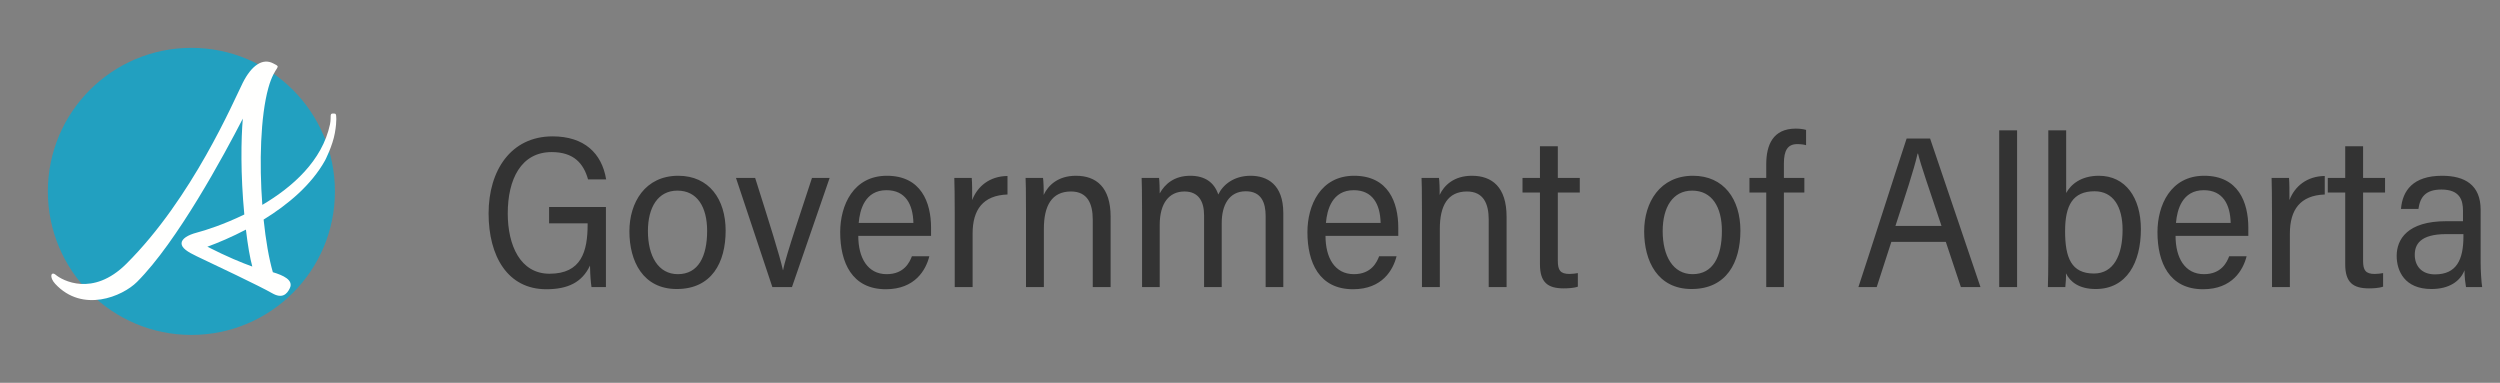 <?xml version="1.0" encoding="UTF-8"?>
<svg width="209px" height="32px" viewBox="0 0 209 32" version="1.1" xmlns="http://www.w3.org/2000/svg" xmlns:xlink="http://www.w3.org/1999/xlink">
    <rect x="0" y="0" width="209" height="32" fill="#808080" stroke="none"/>
    <title>82FB3512-AB1C-4DE2-BFD5-BD50DEC1CC05</title>
    <defs>
        <polygon id="path-1" points="0.06 0 32 0 32 32 0.06 32"></polygon>
    </defs>
    <g id="Desktop-Form" stroke="none" stroke-width="1" fill="none" fill-rule="evenodd">
        <g id="2.0---Travel-Assessment-Form---Desktop-Large" transform="translate(-165, -5)">
            <g id="Header-for-Traveller">
                <g id="Brand-/-Alberta-Compact-Logo" transform="translate(165, 5)">
                    <g id="Brand_Logo">
                        <g id="Brand-/-Compact-Mark">
                            <g id="Alberta_A">
                                <g id="Group-3">
                                    <mask id="mask-2" fill="white">
                                        <use xlink:href="#path-1"></use>
                                    </mask>
                                    <g id="Clip-2"></g>
                                    <path d="M28,16 C28,22.628 22.628,28 16,28 C9.373,28 4,22.628 4,16 C4,9.373 9.373,4 16,4 C22.628,4 28,9.373 28,16" id="Fill-1" fill="#22A0C0" mask="url(#mask-2)"></path>
                                </g>
                                <path d="M27.996,9.499 C27.458,9.43 27.737,9.681 27.588,10.39 C26.94,13.446 24.44,15.65 21.93,17.128 C21.667,13.627 21.774,9.741 22.433,7.357 C22.989,5.347 23.65,5.716 22.83,5.293 C21.968,4.849 21.04,5.436 20.29,6.934 C19.54,8.431 16.083,16.564 10.563,22.054 C7.737,24.864 5.182,23.417 4.67,22.984 C4.254,22.633 4.1,23.176 4.617,23.731 C6.901,26.195 10.239,24.782 11.455,23.567 C14.814,20.21 18.719,12.982 20.299,9.916 C20.152,11.643 20.104,14.539 20.425,17.932 C18.716,18.765 17.183,19.255 16.46,19.444 C15.677,19.649 15.192,19.969 15.178,20.331 C15.163,20.729 15.689,21.064 16.449,21.425 C17.802,22.067 21.764,23.94 22.74,24.507 C23.577,24.992 23.984,24.613 24.232,24.09 C24.556,23.407 23.668,23.013 22.81,22.756 C22.479,21.606 22.215,20.061 22.038,18.357 C24.053,17.117 26.036,15.466 27.18,13.402 C27.18,13.402 27.803,12.206 27.996,11.115 C28.189,10.023 28.093,9.618 28.093,9.618 C28.093,9.618 28.078,9.509 27.996,9.499 M21.092,22.284 C20.215,21.967 18.966,21.458 17.335,20.625 C18.229,20.3 19.363,19.822 20.559,19.196 C20.721,20.562 20.896,21.554 21.092,22.284" id="Fill-4" fill="#FFFFFE"></path>
                            </g>
                        </g>
                        <path d="M45.67,24.18 C47.452,24.18 48.658,23.622 49.324,22.2 C49.342,23.118 49.396,23.64 49.45,24 L50.656,24 L50.656,17.304 L45.904,17.304 L45.904,18.672 L49.126,18.672 L49.126,18.744 C49.126,21.03 48.604,22.884 45.94,22.884 C43.492,22.884 42.448,20.508 42.448,17.844 C42.448,14.982 43.564,12.714 46.12,12.714 C47.956,12.714 48.784,13.65 49.162,15 L50.674,15 C50.314,12.804 48.838,11.4 46.192,11.4 C42.718,11.4 40.846,14.244 40.846,17.844 C40.846,21.408 42.43,24.18 45.67,24.18 Z M56.578,24.162 C59.512,24.162 60.664,21.93 60.664,19.284 C60.664,16.656 59.278,14.694 56.704,14.694 C53.932,14.694 52.618,16.926 52.618,19.338 C52.618,21.84 53.752,24.162 56.578,24.162 Z M56.668,22.92 C55.03,22.92 54.166,21.408 54.166,19.32 C54.166,17.322 55.012,15.936 56.632,15.936 C58.288,15.936 59.116,17.304 59.116,19.302 C59.116,21.444 58.378,22.92 56.668,22.92 Z M66.208,24 L69.358,14.874 L67.882,14.874 C67.234,16.89 65.65,21.498 65.47,22.578 L65.452,22.578 C65.164,21.3 64.354,18.744 63.13,14.874 L61.528,14.874 L64.57,24 L66.208,24 Z M74.056,24.18 C76.504,24.18 77.404,22.56 77.692,21.426 L76.234,21.426 C76.054,21.894 75.604,22.92 74.128,22.92 C72.526,22.92 71.752,21.552 71.752,19.716 L77.836,19.716 L77.836,19.032 C77.836,16.926 77.008,14.694 74.146,14.694 C71.338,14.694 70.24,17.16 70.24,19.41 C70.24,21.93 71.212,24.18 74.056,24.18 Z M76.36,18.636 L71.788,18.636 C71.878,17.538 72.31,15.9 74.11,15.9 C75.694,15.9 76.324,17.07 76.36,18.636 Z M81.31,24 L81.31,19.518 C81.31,17.538 82.174,16.332 84.226,16.26 L84.226,14.712 C82.714,14.73 81.706,15.594 81.274,16.728 C81.274,15.882 81.274,15.306 81.238,14.874 L79.78,14.874 C79.798,15.324 79.816,16.512 79.816,17.97 L79.816,24 L81.31,24 Z M87.268,24 L87.268,19.122 C87.268,17.214 87.916,16.008 89.536,16.008 C90.904,16.008 91.354,17.016 91.354,18.348 L91.354,24 L92.848,24 L92.848,18.114 C92.848,15.648 91.642,14.694 89.95,14.694 C88.456,14.694 87.628,15.486 87.25,16.296 C87.268,15.918 87.232,15.054 87.196,14.874 L85.738,14.874 C85.756,15.27 85.774,15.828 85.774,17.736 L85.774,24 L87.268,24 Z M96.952,24 L96.952,18.798 C96.952,16.98 97.744,16.008 99.022,16.008 C100.21,16.008 100.66,16.854 100.66,17.988 L100.66,24 L102.136,24 L102.136,18.636 C102.136,17.178 102.73,15.99 104.152,15.99 C105.448,15.99 105.808,16.944 105.808,18.06 L105.808,24 L107.284,24 L107.284,17.808 C107.284,15.414 105.934,14.694 104.548,14.694 C103.162,14.694 102.244,15.432 101.848,16.26 C101.506,15.234 100.714,14.694 99.508,14.694 C98.176,14.694 97.384,15.378 96.952,16.17 C96.952,15.846 96.934,15.126 96.898,14.874 L95.44,14.874 C95.458,15.288 95.476,16.098 95.476,17.718 L95.476,24 L96.952,24 Z M113.116,24.18 C115.564,24.18 116.464,22.56 116.752,21.426 L115.294,21.426 C115.114,21.894 114.664,22.92 113.188,22.92 C111.586,22.92 110.812,21.552 110.812,19.716 L116.896,19.716 L116.896,19.032 C116.896,16.926 116.068,14.694 113.206,14.694 C110.398,14.694 109.3,17.16 109.3,19.41 C109.3,21.93 110.272,24.18 113.116,24.18 Z M115.42,18.636 L110.848,18.636 C110.938,17.538 111.37,15.9 113.17,15.9 C114.754,15.9 115.384,17.07 115.42,18.636 Z M120.37,24 L120.37,19.122 C120.37,17.214 121.018,16.008 122.638,16.008 C124.006,16.008 124.456,17.016 124.456,18.348 L124.456,24 L125.95,24 L125.95,18.114 C125.95,15.648 124.744,14.694 123.052,14.694 C121.558,14.694 120.73,15.486 120.352,16.296 C120.37,15.918 120.334,15.054 120.298,14.874 L118.84,14.874 C118.858,15.27 118.876,15.828 118.876,17.736 L118.876,24 L120.37,24 Z M130.72,24.108 C131.026,24.108 131.566,24.09 131.908,23.964 L131.908,22.83 C131.71,22.866 131.458,22.902 131.206,22.902 C130.432,22.902 130.234,22.578 130.234,21.804 L130.234,16.098 L132.07,16.098 L132.07,14.874 L130.234,14.874 L130.234,12.228 L128.74,12.228 L128.74,14.874 L127.282,14.874 L127.282,16.098 L128.74,16.098 L128.74,22.092 C128.74,23.604 129.388,24.108 130.72,24.108 Z M141.412,24.162 C144.346,24.162 145.498,21.93 145.498,19.284 C145.498,16.656 144.112,14.694 141.538,14.694 C138.766,14.694 137.452,16.926 137.452,19.338 C137.452,21.84 138.586,24.162 141.412,24.162 Z M141.502,22.92 C139.864,22.92 139,21.408 139,19.32 C139,17.322 139.846,15.936 141.466,15.936 C143.122,15.936 143.95,17.304 143.95,19.302 C143.95,21.444 143.212,22.92 141.502,22.92 Z M149.134,24 L149.134,16.098 L150.844,16.098 L150.844,14.874 L149.134,14.874 L149.134,13.668 C149.134,12.588 149.44,12.048 150.25,12.048 C150.556,12.048 150.808,12.084 150.988,12.138 L150.988,10.86 C150.772,10.788 150.412,10.752 150.124,10.752 C148.216,10.752 147.658,12.12 147.658,13.74 L147.658,14.874 L146.254,14.874 L146.254,16.098 L147.658,16.098 L147.658,24 L149.134,24 Z M156.892,24 L158.116,20.22 L162.67,20.22 L163.93,24 L165.568,24 L161.356,11.58 L159.394,11.58 C158.422,14.514 156.226,21.408 155.362,24 L156.892,24 Z M162.31,18.888 L158.458,18.888 C159.322,16.224 159.97,14.316 160.312,12.84 L160.348,12.84 C160.582,13.83 161.248,15.684 162.31,18.888 Z M168.628,24 L168.628,10.896 L167.134,10.896 L167.134,24 L168.628,24 Z M175.198,24.162 C177.808,24.162 178.978,21.93 178.978,19.158 C178.978,16.512 177.682,14.694 175.468,14.694 C173.974,14.694 173.128,15.414 172.732,16.134 L172.732,10.896 L171.238,10.896 L171.238,21.408 C171.238,22.542 171.22,23.496 171.202,24 L172.66,24 C172.696,23.622 172.732,23.208 172.714,22.848 C173.056,23.55 173.794,24.162 175.198,24.162 Z M175.054,22.866 C173.164,22.866 172.642,21.552 172.642,19.32 C172.642,17.16 173.29,15.99 175.108,15.99 C176.674,15.99 177.448,17.286 177.448,19.212 C177.448,21.354 176.692,22.866 175.054,22.866 Z M184.18,24.18 C186.628,24.18 187.528,22.56 187.816,21.426 L186.358,21.426 C186.178,21.894 185.728,22.92 184.252,22.92 C182.65,22.92 181.876,21.552 181.876,19.716 L187.96,19.716 L187.96,19.032 C187.96,16.926 187.132,14.694 184.27,14.694 C181.462,14.694 180.364,17.16 180.364,19.41 C180.364,21.93 181.336,24.18 184.18,24.18 Z M186.484,18.636 L181.912,18.636 C182.002,17.538 182.434,15.9 184.234,15.9 C185.818,15.9 186.448,17.07 186.484,18.636 Z M191.434,24 L191.434,19.518 C191.434,17.538 192.298,16.332 194.35,16.26 L194.35,14.712 C192.838,14.73 191.83,15.594 191.398,16.728 C191.398,15.882 191.398,15.306 191.362,14.874 L189.904,14.874 C189.922,15.324 189.94,16.512 189.94,17.97 L189.94,24 L191.434,24 Z M198.04,24.108 C198.346,24.108 198.886,24.09 199.228,23.964 L199.228,22.83 C199.03,22.866 198.778,22.902 198.526,22.902 C197.752,22.902 197.554,22.578 197.554,21.804 L197.554,16.098 L199.39,16.098 L199.39,14.874 L197.554,14.874 L197.554,12.228 L196.06,12.228 L196.06,14.874 L194.602,14.874 L194.602,16.098 L196.06,16.098 L196.06,22.092 C196.06,23.604 196.708,24.108 198.04,24.108 Z M203.26,24.162 C204.754,24.162 205.672,23.514 206.032,22.596 C206.032,23.19 206.104,23.676 206.158,24 L207.508,24 C207.436,23.514 207.382,22.596 207.382,21.966 L207.382,17.538 C207.382,15.468 206.068,14.694 204.16,14.694 C201.73,14.694 200.848,15.936 200.722,17.466 L202.18,17.466 C202.324,16.458 202.792,15.846 204.106,15.846 C205.654,15.846 205.906,16.746 205.906,17.61 L205.906,18.492 L204.502,18.492 C201.244,18.492 200.362,20.022 200.362,21.39 C200.362,22.65 201.028,24.162 203.26,24.162 Z M203.566,22.938 C202.414,22.938 201.874,22.2 201.874,21.3 C201.874,20.472 202.288,19.572 204.502,19.572 L205.942,19.572 L205.942,19.77 C205.942,21.714 205.366,22.938 203.566,22.938 Z" id="GovernmentofAlberta" fill="#333333" fill-rule="nonzero"></path>
                    </g>
                </g>
            </g>
        </g>
    </g>
</svg>